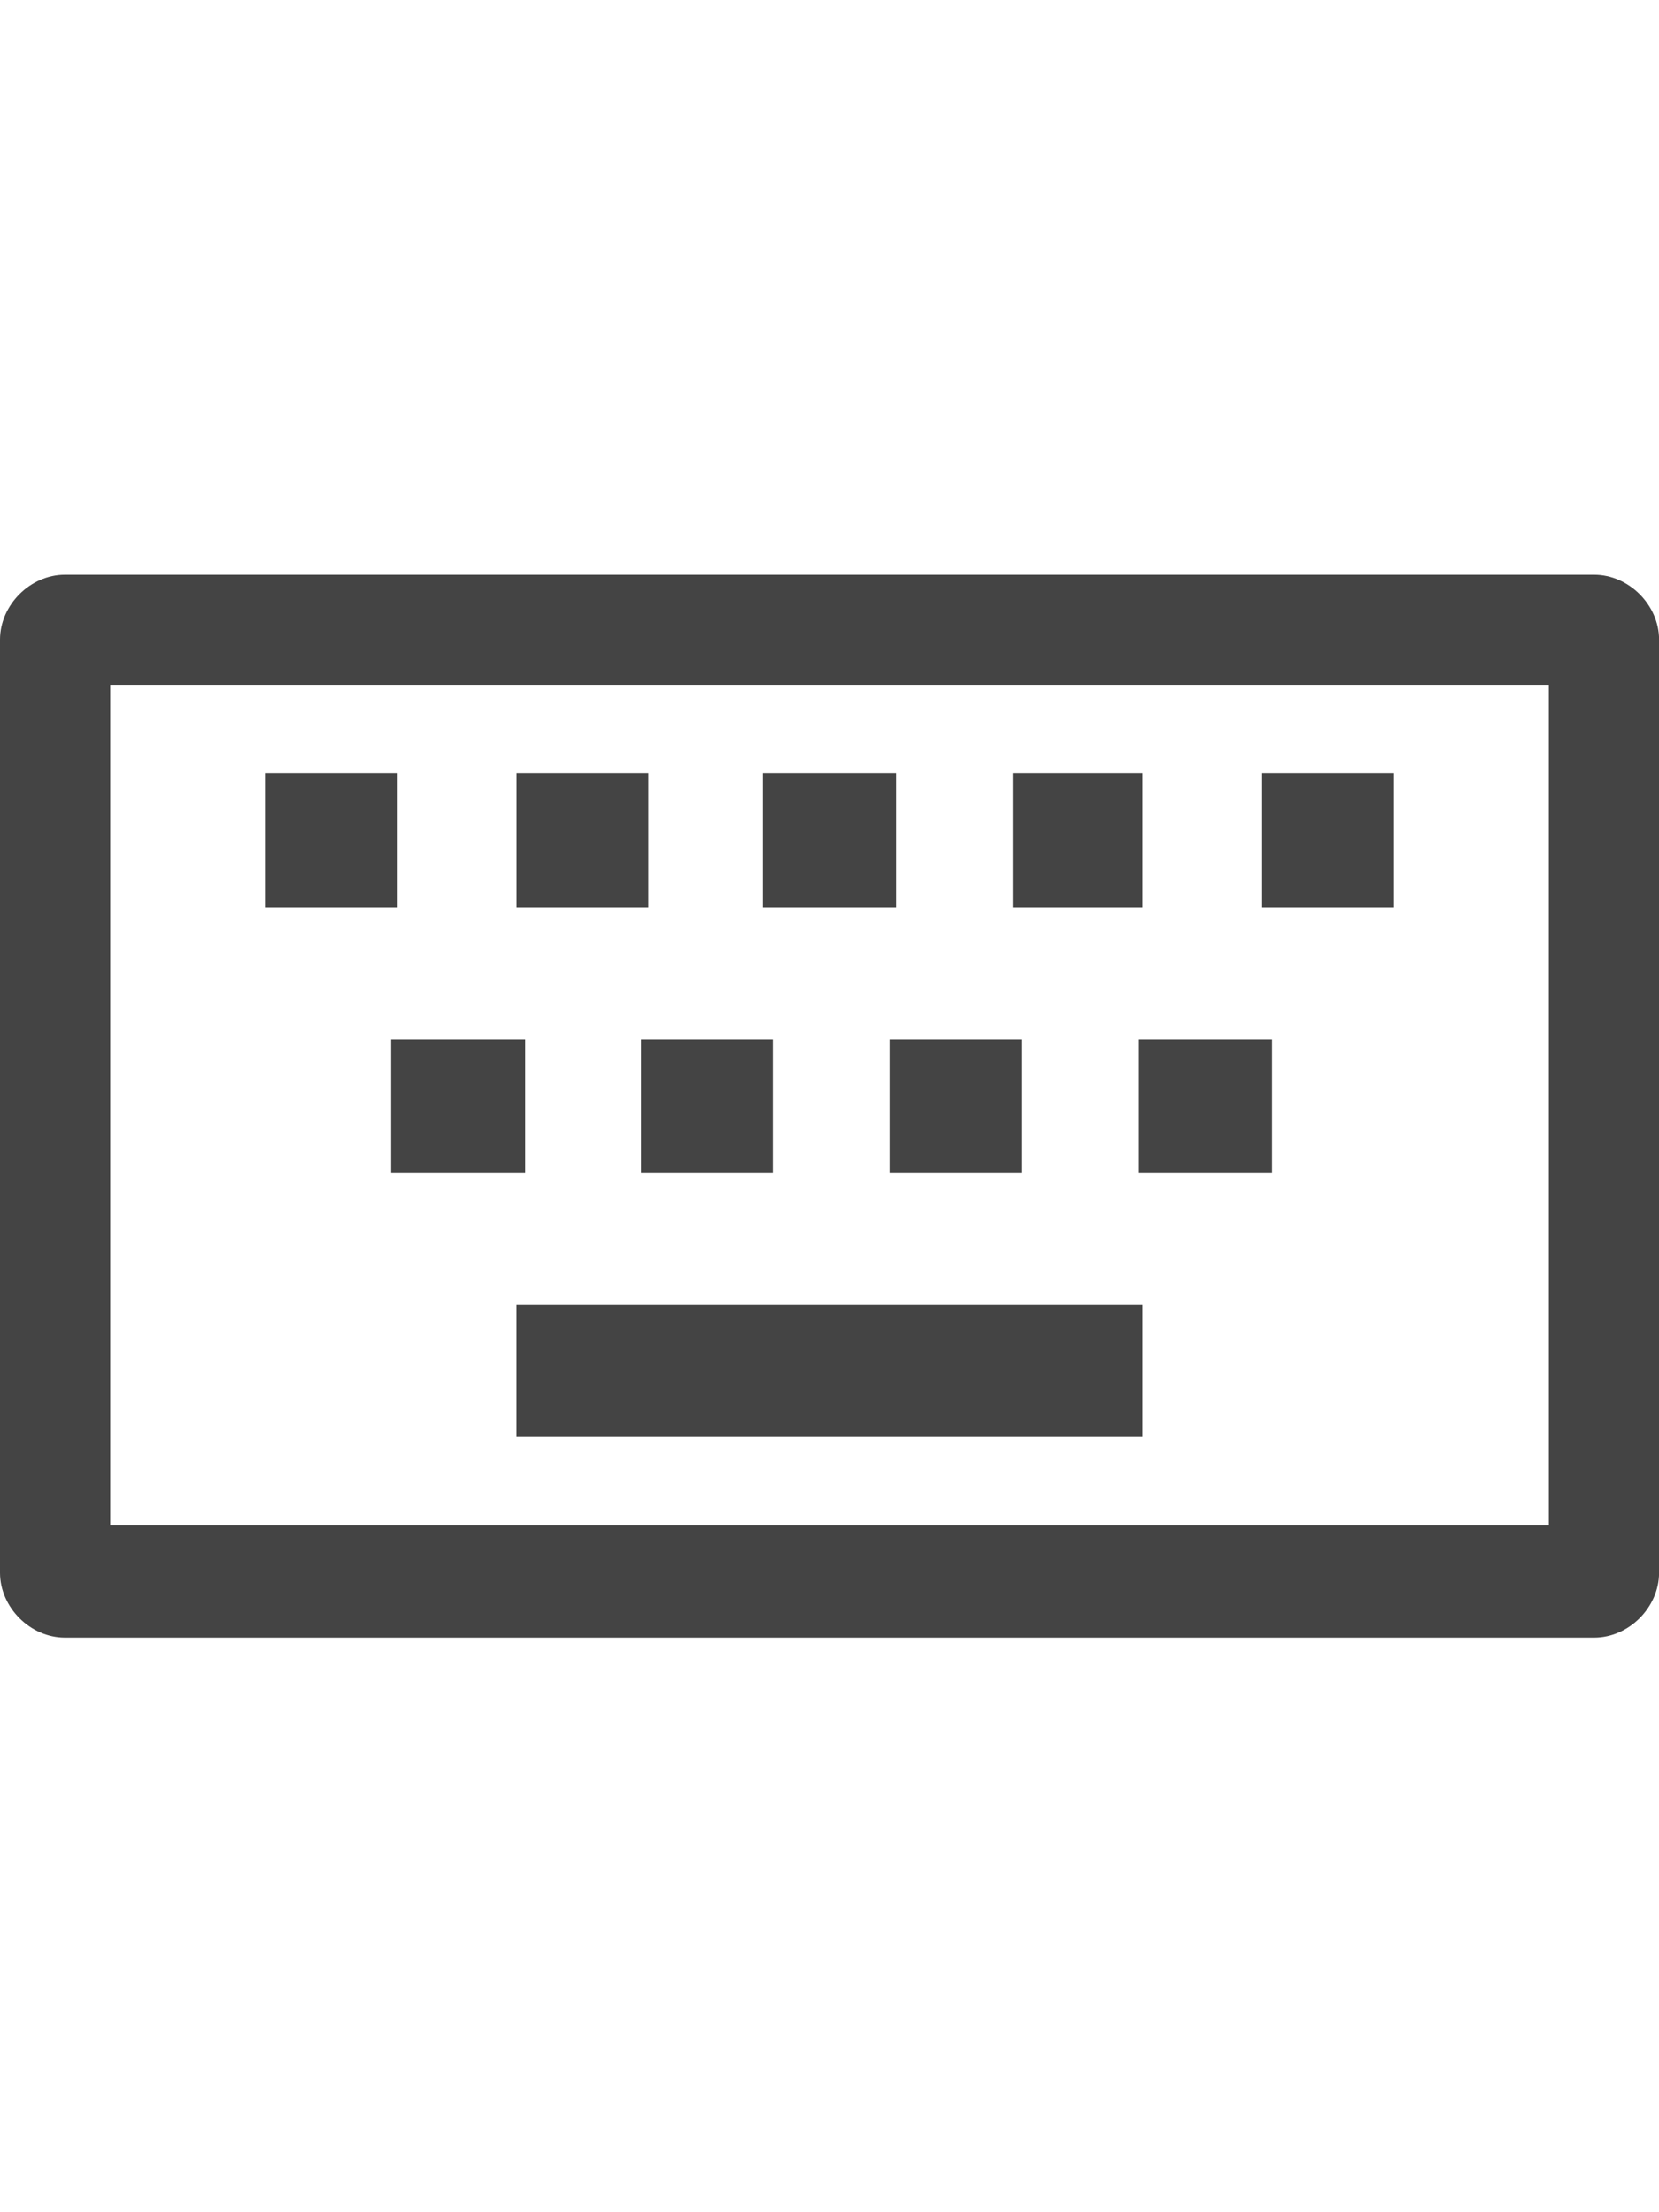 <?xml version="1.0" encoding="utf-8"?>
<!-- Generated by IcoMoon.io -->
<!DOCTYPE svg PUBLIC "-//W3C//DTD SVG 1.1//EN" "http://www.w3.org/Graphics/SVG/1.1/DTD/svg11.dtd">
<svg version="1.1" xmlns="http://www.w3.org/2000/svg" xmlns:xlink="http://www.w3.org/1999/xlink" width="24" height="32" viewBox="0 0 24 32">
<path fill="#444444" d="M0.938 8.313h22.125c0.5 0 0.938 0.438 0.938 0.938v13.5c0 0.5-0.438 0.938-0.938 0.938h-22.125c-0.5 0-0.938-0.438-0.938-0.938v-13.5c0-0.5 0.438-0.938 0.938-0.938zM1.594 22.063h20.813v-12.156h-20.813v12.156zM3.844 11.188h1.906v1.938h-1.906v-1.938zM7.469 11.188h1.906v1.938h-1.906v-1.938zM11.031 11.188h1.938v1.938h-1.938v-1.938zM14.656 11.188h1.875v1.938h-1.875v-1.938zM18.25 11.188h1.906v1.938h-1.906v-1.938zM5.656 15.031h1.938v1.938h-1.938v-1.938zM9.281 16.969v-1.938h1.906v1.938h-1.906zM12.875 16.969v-1.938h1.906v1.938h-1.906zM18.406 16.969h-1.938v-1.938h1.938v1.938zM16.531 20.781h-9.063v-1.906h9.063v1.906z"></path>
</svg>
